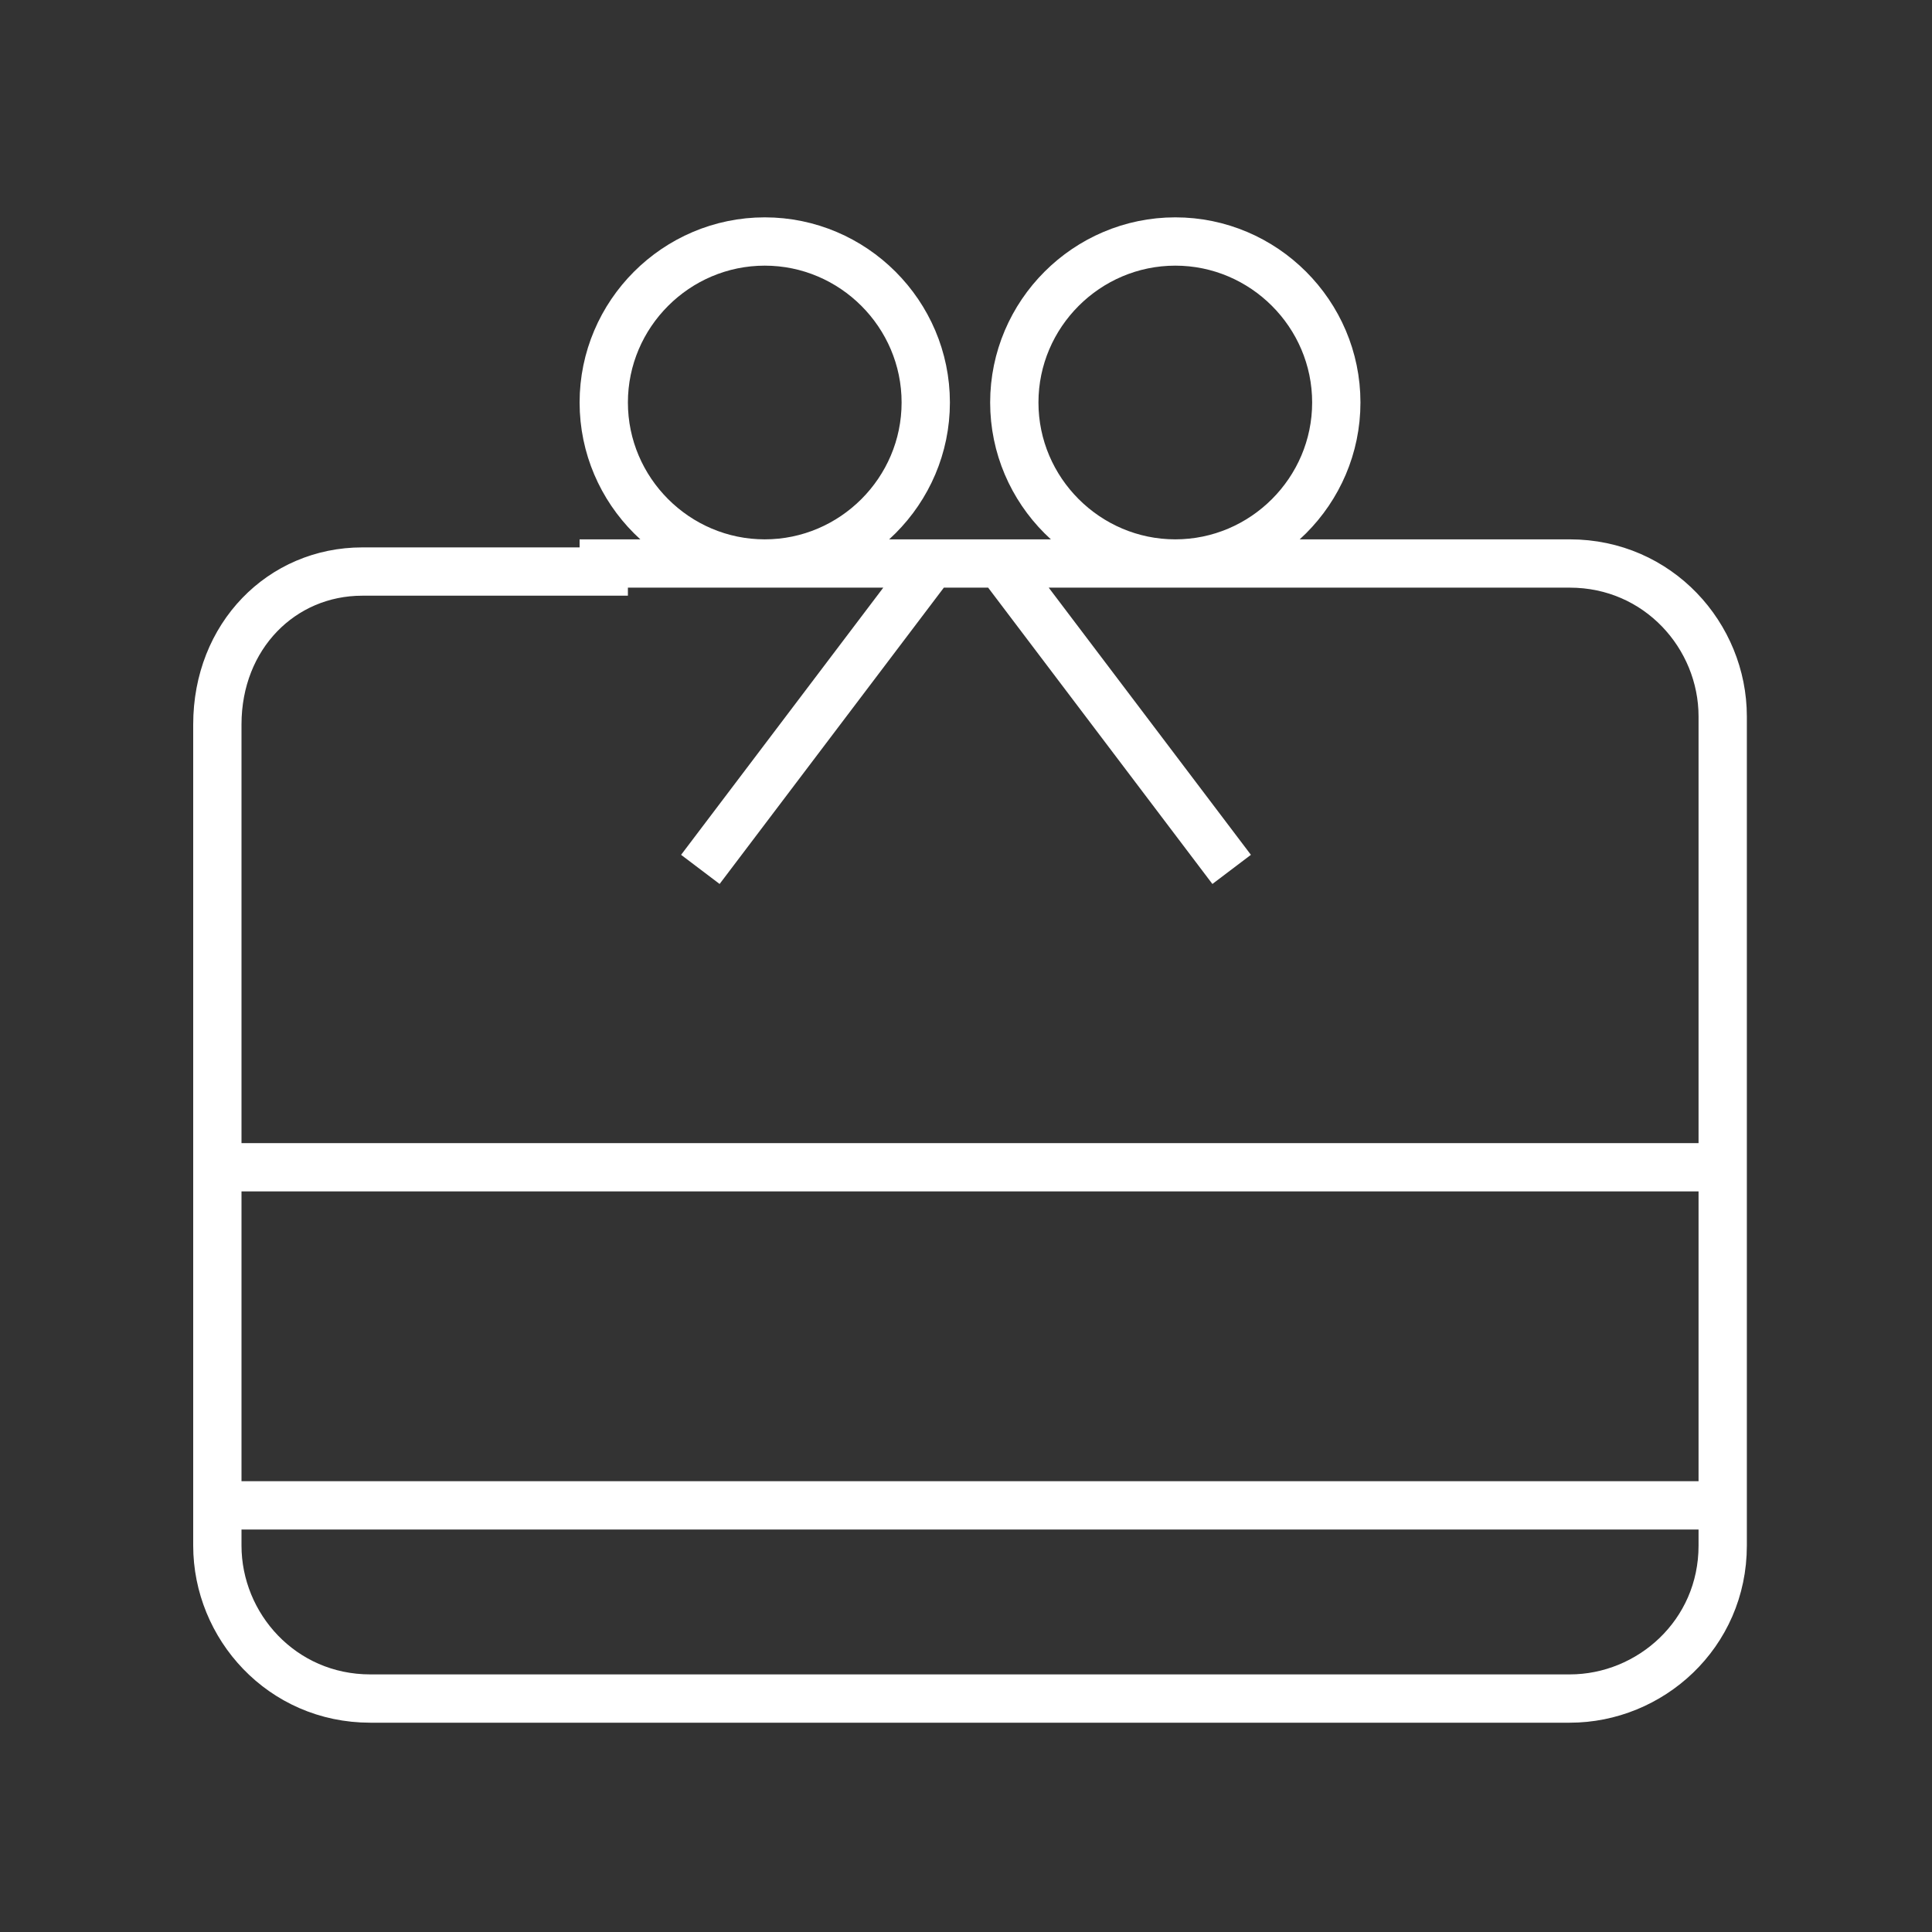 <svg xmlns="http://www.w3.org/2000/svg"
    width="24" height="24"
    viewBox="0 0 24 24">
    <rect x="0" y="0" width="24" height="24" fill="#333333" stroke="none"/>
    <path
        fill="none"
        stroke="#FFFFFF"
        stroke-width="0.6"
        stroke-miterlimit="10"
        d="M7.5,7.1h-3c-1,0-1.8,0.8-1.8,1.9l0,10.2c0,1,0.8,1.9,1.9,1.9h14.9c1,0,1.9-0.8,1.9-1.9V8.9
	c0-1-0.8-1.9-1.9-1.9h-3H7.5z M2.7,18.7h18.6 M8.7,10.8l2.8-3.7 M21.3,14.5H2.7 M12.5,7.1l2.8,3.7 M11.5,5c0,1.1-0.9,2-2,2
	s-2-0.9-2-2s0.9-2,2-2S11.5,3.9,11.5,5z M16.6,5c0,1.1-0.9,2-2,2s-2-0.9-2-2s0.9-2,2-2S16.6,3.9,16.6,5z"/>
</svg>